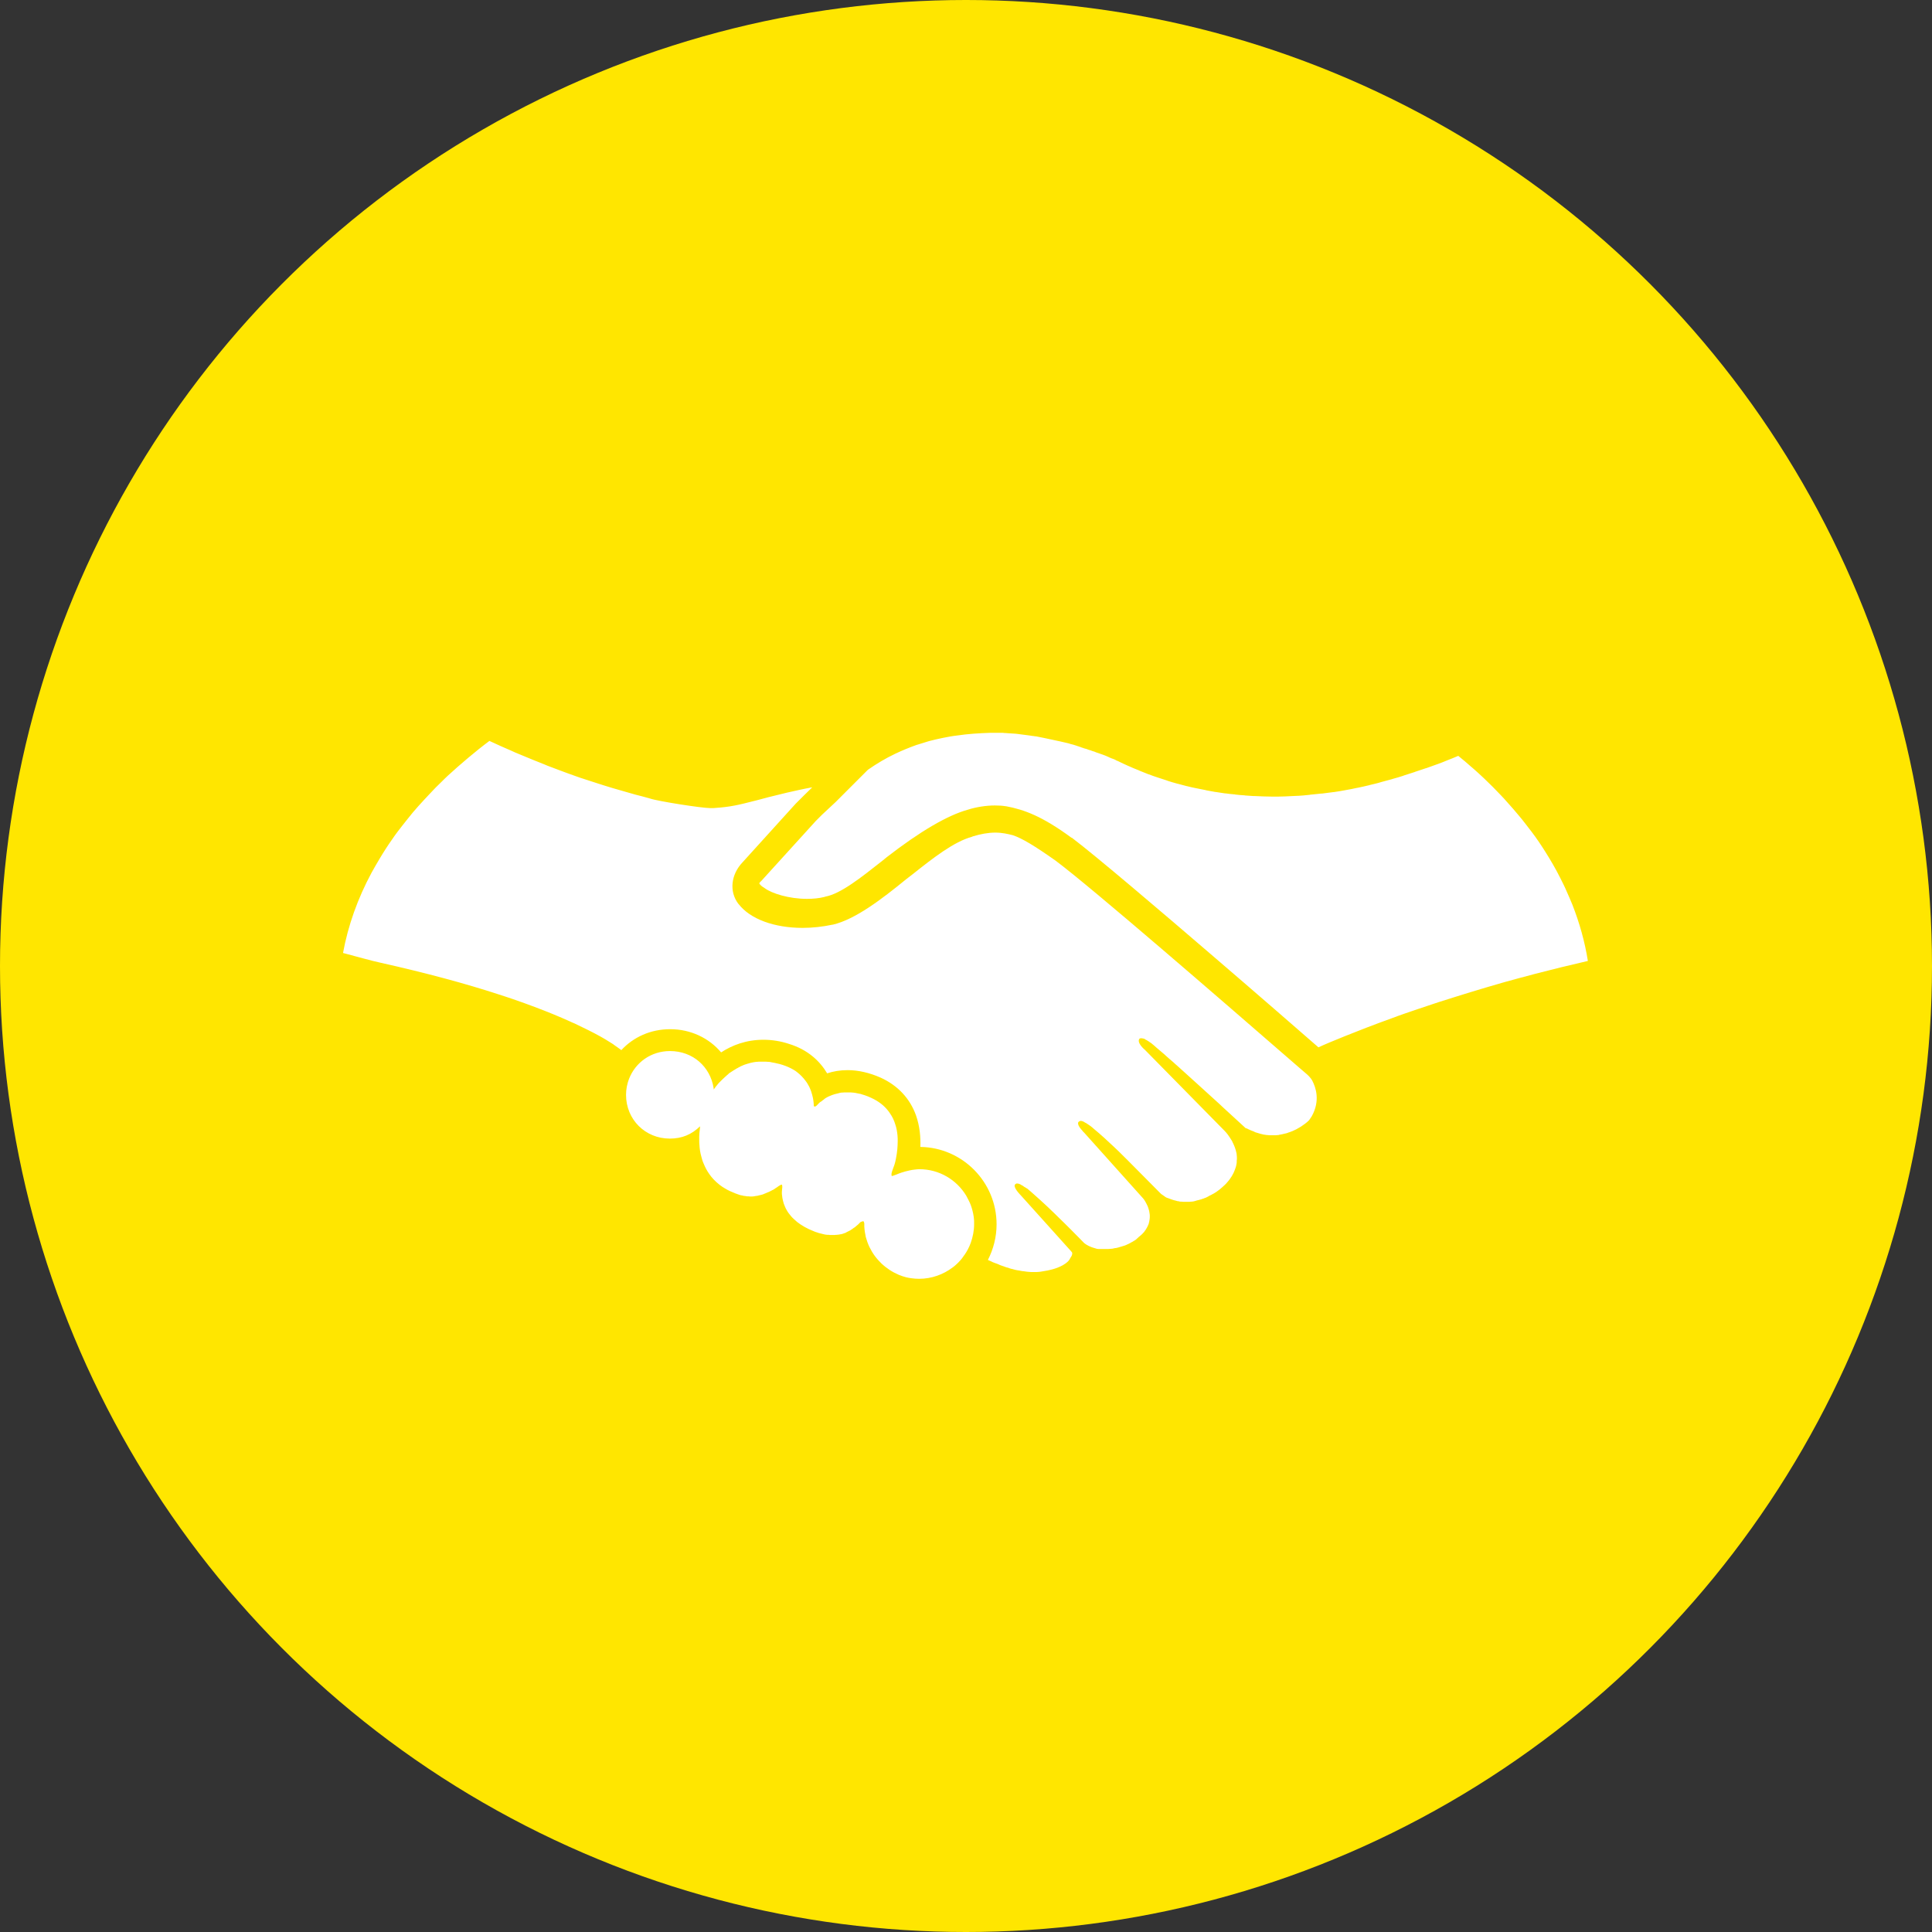 <?xml version="1.0" encoding="utf-8"?>
<!-- Generator: Adobe Illustrator 21.0.0, SVG Export Plug-In . SVG Version: 6.00 Build 0)  -->
<svg version="1.1" xmlns="http://www.w3.org/2000/svg" xmlns:xlink="http://www.w3.org/1999/xlink" x="0px" y="0px"
	 viewBox="0 0 1024 1024" style="enable-background:new 0 0 1024 1024;" xml:space="preserve">
<rect x="0" y="0" width="1024" height="1024" fill="#333333" stroke="none"/>
<style type="text/css">
	.st0{fill:#FFE600;}
	.st1{fill:#FFFFFF;}
</style>
<g id="Min_Guides__x28_DO_NOT_REMOVE_x29_">
</g>
<g id="Max_Guides__x28_DO_NOT_REMOVE_x29_">
</g>
<g id="Icon">
	<circle id="Background" class="st0" cx="512" cy="512" r="512"/>
	<path class="st1" d="M442.9,425.1l16.9-16.9c0.1-0.1,0.2-0.1,0.2-0.2c4.6-3.2,9.4-6.1,14.7-8.6c3.4-1.6,7-3.1,10.9-4.5
		c2.2-0.7,4.4-1.4,6.8-2.1c2.3-0.6,4.8-1.2,7.3-1.7s5.1-1,7.8-1.3c5.4-0.8,11.2-1.2,17.5-1.4c0,0,0,0,0,0c0.9,0,1.8,0,2.7,0
		c0.5,0,1,0,1.5,0c0.5,0,1.1,0,1.6,0c0.5,0,1,0,1.5,0.1c0.5,0,1.1,0,1.6,0.1c0.5,0,1,0.1,1.5,0.1c0.5,0,1.1,0.1,1.6,0.1
		c0.5,0,1,0.1,1.5,0.1c0.5,0.1,1.1,0.1,1.6,0.2c0.5,0.1,1,0.1,1.5,0.2c0.5,0.1,1,0.1,1.6,0.2c0.5,0.1,1,0.1,1.5,0.2
		c0.5,0.1,1,0.1,1.5,0.2c0.5,0.1,1,0.2,1.5,0.2c0.5,0.1,1,0.2,1.5,0.2c0.5,0.1,1,0.2,1.5,0.3c0.5,0.1,1,0.2,1.5,0.3
		c0.5,0.1,1,0.2,1.5,0.3c0.5,0.1,1,0.2,1.4,0.3c0.5,0.1,1,0.2,1.4,0.3c0.5,0.1,0.9,0.2,1.4,0.3c0.5,0.1,0.9,0.2,1.4,0.3
		c0.5,0.1,0.9,0.2,1.4,0.3c0.5,0.1,0.9,0.2,1.4,0.3c0.4,0.1,0.9,0.2,1.3,0.3c0.4,0.1,0.9,0.2,1.3,0.3c0.4,0.1,0.9,0.2,1.3,0.3
		c0.4,0.1,0.9,0.2,1.3,0.4c0.4,0.1,0.8,0.2,1.2,0.3c0.4,0.1,0.8,0.2,1.3,0.4c0.4,0.1,0.8,0.2,1.2,0.4c0.4,0.1,0.8,0.2,1.2,0.4
		c0.4,0.1,0.8,0.2,1.1,0.4c0.4,0.1,0.8,0.2,1.2,0.4c0.4,0.1,0.7,0.2,1.1,0.3c0.4,0.1,0.8,0.2,1.1,0.4c0.3,0.1,0.7,0.2,1,0.3
		c0.4,0.1,0.7,0.2,1.1,0.4c0.3,0.1,0.6,0.2,1,0.3c0.3,0.1,0.7,0.2,1,0.4c0.3,0.1,0.6,0.2,0.9,0.3c0.3,0.1,0.6,0.2,0.9,0.3
		c0.3,0.1,0.6,0.2,0.8,0.3c0.3,0.1,0.6,0.2,0.9,0.3c0.3,0.1,0.5,0.2,0.8,0.3c0.3,0.1,0.6,0.2,0.8,0.3c0.2,0.1,0.5,0.2,0.7,0.3
		c0.2,0.1,0.5,0.2,0.7,0.3c0.2,0.1,0.4,0.2,0.6,0.3c0.2,0.1,0.5,0.2,0.7,0.3c0.2,0.1,0.4,0.1,0.5,0.2c0.2,0.1,0.4,0.2,0.6,0.2
		c0.2,0.1,0.3,0.1,0.5,0.2c0.2,0.1,0.3,0.1,0.5,0.2c0.2,0.1,0.3,0.1,0.4,0.2c0.1,0.1,0.3,0.1,0.4,0.2c0.1,0.1,0.2,0.1,0.3,0.2
		c0.1,0,0.2,0.1,0.3,0.1c0.1,0.1,0.2,0.1,0.3,0.1c0.1,0,0.1,0.1,0.2,0.1c0.1,0,0.1,0,0.2,0.1c0.1,0.1,0.2,0.1,0.2,0.1
		c1.6,0.8,3.1,1.5,4.7,2.2c0.2,0.1,0.5,0.2,0.7,0.3c1.5,0.7,3,1.3,4.5,1.9c0.3,0.1,0.6,0.2,0.9,0.4c1.5,0.6,3,1.2,4.5,1.8
		c0.2,0.1,0.4,0.2,0.6,0.2c1.5,0.6,3,1.1,4.5,1.6c0.1,0,0.2,0.1,0.3,0.1c1.5,0.5,3.1,1,4.6,1.5c0.3,0.1,0.5,0.2,0.8,0.3
		c1.5,0.5,3,0.9,4.4,1.3c0.3,0.1,0.6,0.2,0.8,0.2c1.5,0.4,3,0.8,4.5,1.2c0.2,0,0.3,0.1,0.5,0.1c1.5,0.4,2.9,0.7,4.4,1
		c0.2,0,0.3,0.1,0.5,0.1c1.5,0.3,3,0.6,4.5,0.9c0.3,0.1,0.6,0.1,0.8,0.2c1.5,0.3,2.9,0.5,4.4,0.8c0.3,0,0.5,0.1,0.8,0.1
		c1.5,0.2,3,0.5,4.6,0.7c0.1,0,0.2,0,0.3,0c1.5,0.2,3,0.4,4.5,0.5c0.2,0,0.4,0,0.6,0.1c1.5,0.2,3,0.3,4.4,0.4c0.3,0,0.6,0,0.8,0.1
		c1.5,0.1,2.9,0.2,4.4,0.3c0.2,0,0.5,0,0.7,0c1.5,0.1,3.1,0.1,4.6,0.2c0,0,0,0,0,0c1.5,0,3.1,0.1,4.6,0.1c0.1,0,0.3,0,0.4,0
		c0.1,0,0.1,0,0.2,0c2.1,0,4.2,0,6.3-0.1c0,0,0,0,0,0c2.1-0.1,4.2-0.2,6.3-0.3c0.2,0,0.3,0,0.5,0c2-0.1,3.9-0.3,5.8-0.5
		c0.2,0,0.4,0,0.6-0.1c2-0.2,3.9-0.4,5.9-0.6c0.1,0,0.3,0,0.4,0c2.1-0.3,4.1-0.5,6.2-0.8c0.1,0,0.1,0,0.2,0c2-0.3,4-0.6,6-1
		c0.2,0,0.4-0.1,0.5-0.1c1.9-0.3,3.8-0.7,5.6-1.1c0.2,0,0.4-0.1,0.6-0.1c1.9-0.4,3.8-0.8,5.8-1.3c0.1,0,0.2,0,0.3-0.1
		c2-0.5,4-0.9,5.9-1.5c0.1,0,0.2-0.1,0.3-0.1c1.9-0.5,3.8-1,5.6-1.5c0.2-0.1,0.4-0.1,0.6-0.2c1.8-0.5,3.6-1,5.4-1.6
		c0.2-0.1,0.3-0.1,0.5-0.2c1.9-0.6,3.7-1.2,5.6-1.8c0.1,0,0.1,0,0.2-0.1c1.9-0.6,3.8-1.3,5.7-1.9c0.1,0,0.3-0.1,0.4-0.1
		c1.8-0.6,3.5-1.3,5.3-1.9c0.2-0.1,0.4-0.1,0.6-0.2c1.7-0.6,3.4-1.3,5.1-2c0.2-0.1,0.3-0.1,0.5-0.2c1.8-0.7,3.6-1.4,5.4-2.2
		c0,0,0,0,0,0c0.2,0.2,0.4,0.3,0.6,0.5c2,1.6,3.9,3.2,5.8,4.9c1.4,1.2,2.8,2.4,4.1,3.6c2.1,1.9,4.1,3.8,6,5.7
		c1.1,1.1,2.2,2.1,3.2,3.2c1,1,2,2.1,3,3.1c1.1,1.2,2.2,2.3,3.2,3.5c2.3,2.5,4.4,5,6.5,7.5c1,1.2,2,2.4,2.9,3.6
		c1.2,1.6,2.5,3.2,3.7,4.8c2.5,3.3,4.8,6.7,7,10.2c2.9,4.6,5.6,9.2,8,14c1.2,2.4,2.4,4.7,3.4,7.1c1.1,2.4,2.1,4.8,3.1,7.2
		c3.8,9.7,6.6,19.7,8.2,29.8c-9.6,2.2-18.9,4.5-27.8,6.8c-5.6,1.5-11,2.9-16.3,4.4c-3.2,0.9-6.3,1.8-9.3,2.7c-1,0.3-2,0.6-3,0.9
		c-2,0.6-4,1.2-6,1.8c-5.9,1.8-11.5,3.6-16.9,5.3c-0.9,0.3-1.8,0.6-2.7,0.9c-5.3,1.7-10.3,3.5-15.1,5.1c-2.4,0.8-4.7,1.7-6.9,2.5
		c-9.7,3.5-17.9,6.7-24.6,9.4c-1.5,0.6-3,1.2-4.4,1.8c-1.4,0.6-2.7,1.1-3.9,1.6c-2.3,1-4.3,1.8-5.9,2.6
		c-7.1-6.2-33.4-29.1-55.8-48.3c-27.2-23.4-62.2-53.2-74.9-62.8l-0.1,0l-0.1,0c-15.5-11.4-25.1-14.9-34.7-16.7l-0.1,0l-0.1,0
		c-1.8-0.3-3.7-0.4-5.7-0.4c-4.6,0-9.8,0.8-14.2,2.2c-10.9,3-25.4,11.5-43.1,25.2l0,0l0,0l-2.2,1.8c-11.4,9-22.2,17.6-30.3,19.1
		l-0.3,0.1l-0.3,0.1c-2.8,0.7-5.9,1-9.2,1c-9.6,0-18.6-2.9-22.3-5.6l-0.4-0.3l-0.5-0.3c-0.8-0.5-1.5-1.1-2.1-2
		c0.2-0.3,0.4-0.7,0.8-1l0.2-0.2l0.2-0.2l28.8-31.7l3.3-3.3L442.9,425.1z M515.4,641.5c-0.5-1.9-1.1-3.6-2-5.3
		c-0.4-0.8-0.9-1.7-1.3-2.5c-5.1-8.4-14.3-14-24.8-14c-0.8,0-1.6,0.1-2.5,0.2c-0.8,0.1-1.6,0.2-2.5,0.4c-1.6,0.3-3.2,0.8-4.5,1.2
		c-0.7,0.2-1.3,0.5-1.9,0.7c-0.1,0-0.2,0.1-0.2,0.1c-0.8,0.3-1.4,0.5-1.9,0.7c-0.5,0.2-0.9,0.3-1,0.3c-0.3,0-0.3-0.4-0.3-1.1
		c0.1-0.5,0.2-1.1,0.4-1.6c0.2-0.6,0.4-1.2,0.6-1.7c0.1-0.3,0.6-1.4,1-3.1c0.1-0.6,0.3-1.2,0.4-1.9s0.3-1.5,0.4-2.3
		c0.1-0.8,0.2-1.6,0.3-2.5c0.1-1.3,0.2-2.7,0.2-4.2c0-1,0-2-0.1-3c-0.2-2-0.5-4-1.2-6c-0.6-2-1.5-4-2.8-5.8c-0.3-0.5-0.6-0.9-1-1.4
		c-2.1-2.7-5-5-8.9-6.8c-0.5-0.2-1.1-0.5-1.6-0.7c-0.2-0.1-0.3-0.1-0.5-0.2c-0.4-0.1-0.7-0.3-1.1-0.4c-0.2-0.1-0.4-0.1-0.6-0.2
		c-0.3-0.1-0.6-0.2-1-0.3c-0.2-0.1-0.4-0.1-0.6-0.2c-0.3-0.1-0.6-0.2-0.9-0.2c-0.2,0-0.4-0.1-0.5-0.1c-0.3-0.1-0.7-0.1-1-0.2
		c-0.1,0-0.3-0.1-0.4-0.1c-0.5-0.1-0.9-0.1-1.4-0.2c-0.1,0-0.1,0-0.2,0c-0.4,0-0.8-0.1-1.1-0.1c-0.2,0-0.3,0-0.5,0
		c-0.3,0-0.6,0-0.9,0c-0.1,0-0.3,0-0.4,0c-0.4,0-0.8,0-1.2,0c-0.1,0-0.2,0-0.3,0c-0.5,0-0.9,0.1-1.4,0.1c-0.1,0-0.2,0-0.3,0
		c-0.4,0.1-0.7,0.1-1,0.2c-0.1,0-0.2,0-0.3,0.1c-0.4,0.1-0.8,0.2-1.2,0.3c0,0-0.1,0-0.1,0c-0.4,0.1-0.7,0.2-1.1,0.3
		c-0.1,0-0.2,0.1-0.3,0.1c-0.3,0.1-0.6,0.2-0.9,0.3c-0.1,0-0.1,0-0.2,0.1c-0.4,0.1-0.7,0.3-1,0.4c-0.1,0-0.2,0.1-0.3,0.1
		c-0.3,0.1-0.5,0.3-0.8,0.4c-0.1,0-0.2,0.1-0.2,0.1c-0.3,0.2-0.6,0.3-0.9,0.5c0,0-0.1,0.1-0.1,0.1c-0.2,0.1-0.5,0.3-0.7,0.5
		c-0.1,0.1-0.1,0.1-0.2,0.2c-0.2,0.2-0.5,0.3-0.7,0.5c0,0-0.1,0-0.1,0.1c-0.2,0.2-0.5,0.4-0.7,0.5c-0.1,0-0.1,0.1-0.2,0.1
		c-0.2,0.1-0.3,0.3-0.5,0.4c0,0-0.1,0.1-0.1,0.1c0,0,0,0,0,0c-0.2,0.2-0.4,0.3-0.5,0.5c0,0-0.1,0.1-0.1,0.1
		c-0.1,0.1-0.3,0.3-0.4,0.4c0,0-0.1,0.1-0.1,0.1c-0.1,0.2-0.3,0.3-0.4,0.4c-0.4,0.4-0.7,0.5-1,0.5s-0.5-0.2-0.5-0.5
		c0-0.1,0-0.3,0-0.4c0-0.6-0.1-1.4-0.2-2.2c-0.1-0.4-0.1-0.9-0.2-1.3c-0.2-1.1-0.6-2.4-1-3.7c-0.3-0.8-0.6-1.6-1-2.4
		c-0.3-0.5-0.6-1.1-0.9-1.6c-0.3-0.5-0.7-1.1-1.1-1.6c-1.2-1.6-2.6-3.1-4.4-4.5c-0.6-0.5-1.2-0.9-1.9-1.3c-1.7-1-3.7-1.9-5.9-2.6
		c-0.6-0.2-1.1-0.3-1.7-0.5c-0.2,0-0.3-0.1-0.5-0.1c-0.4-0.1-0.9-0.2-1.3-0.3c-0.1,0-0.2-0.1-0.4-0.1c-0.5-0.1-1.1-0.2-1.6-0.3
		c-0.1,0-0.3,0-0.4-0.1c-0.4-0.1-0.8-0.1-1.2-0.2c-0.1,0-0.3,0-0.4,0c-0.5,0-1-0.1-1.5-0.1c0,0,0,0-0.1,0c-0.5,0-0.9,0-1.4,0
		c-0.2,0-0.4,0-0.5,0c-0.3,0-0.7,0-1,0c-0.2,0-0.3,0-0.5,0c-0.3,0-0.7,0.1-1,0.1c-0.1,0-0.3,0-0.4,0c-0.9,0.1-1.9,0.3-2.8,0.5
		c-0.1,0-0.2,0.1-0.4,0.1c-0.3,0.1-0.6,0.2-1,0.3c-0.1,0-0.3,0.1-0.4,0.1c-0.3,0.1-0.6,0.2-0.9,0.3c-0.1,0-0.2,0.1-0.4,0.1
		c-0.3,0.1-0.7,0.3-1,0.4c-0.1,0-0.1,0-0.2,0.1c-0.4,0.2-0.8,0.3-1.2,0.5c0,0-0.1,0-0.1,0.1c-0.3,0.2-0.7,0.3-1,0.5
		c-0.1,0.1-0.2,0.1-0.3,0.2c-0.3,0.1-0.5,0.3-0.8,0.4c-0.1,0.1-0.2,0.1-0.3,0.2c-0.3,0.2-0.5,0.3-0.8,0.5c-0.1,0-0.2,0.1-0.2,0.1
		c-0.7,0.4-1.3,0.9-2,1.3c-0.1,0-0.1,0.1-0.2,0.1c-0.3,0.2-0.5,0.4-0.7,0.6c-0.1,0.1-0.2,0.1-0.2,0.2c-0.2,0.2-0.4,0.3-0.6,0.5
		c-0.1,0.1-0.2,0.1-0.2,0.2c-0.2,0.2-0.5,0.4-0.7,0.6c0,0-0.1,0.1-0.1,0.1c-0.5,0.5-1,0.9-1.5,1.4c-0.1,0.1-0.1,0.1-0.2,0.2
		c-0.2,0.2-0.3,0.3-0.5,0.5c-0.1,0.1-0.1,0.1-0.2,0.2c-0.2,0.2-0.3,0.3-0.5,0.5c-0.1,0.1-0.1,0.1-0.2,0.2c-0.2,0.2-0.3,0.3-0.5,0.5
		c0,0,0,0,0,0.1c0,0,0,0-0.1,0.1c-0.2,0.2-0.4,0.4-0.5,0.6c0,0-0.1,0.1-0.1,0.1c-0.1,0.2-0.3,0.3-0.4,0.5c-0.1,0.1-0.1,0.1-0.2,0.2
		c-0.1,0.1-0.2,0.3-0.3,0.4c0,0.1-0.1,0.1-0.1,0.2c-0.1,0.1-0.2,0.2-0.3,0.4c0,0-0.1,0.1-0.1,0.1c-0.1,0.2-0.2,0.3-0.3,0.5
		c0-0.3-0.1-0.6-0.1-0.9c-1.8-11.2-11-19.5-23.1-19.5c-10,0-18.3,6-21.7,14.7c-1,2.6-1.6,5.5-1.6,8.5c0,13.1,10.2,23.2,23.2,23.2
		c6.5,0,11.6-2.2,16-6.5c0,0,0,0,0,0.7c-0.2,1.5-0.5,3.9-0.4,6.8c0,0.7,0,1.5,0.1,2.3c0.1,2,0.4,4.1,1,6.2c0.3,1.3,0.7,2.6,1.3,3.9
		c0.7,1.7,1.6,3.5,2.8,5.2c1.4,2.1,3.3,4.1,5.6,5.9c0.9,0.7,1.9,1.4,3,2c1.6,1,3.5,1.8,5.5,2.6c0.5,0.2,1,0.4,1.4,0.5
		c0.1,0,0.2,0.1,0.3,0.1c0.5,0.2,0.9,0.3,1.4,0.4c0.1,0,0.1,0,0.2,0c0.4,0.1,0.8,0.2,1.2,0.3c0.1,0,0.2,0,0.3,0
		c0.4,0.1,0.9,0.1,1.3,0.2c0.1,0,0.2,0,0.3,0c0.4,0,0.8,0,1.2,0.1c0,0,0.1,0,0.1,0c0.1,0,0.2,0,0.3,0c0.5,0,1,0,1.6-0.1
		c0.2,0,0.3,0,0.5-0.1c0.5-0.1,0.9-0.1,1.4-0.2c0.1,0,0.3,0,0.4-0.1c0.6-0.1,1.1-0.3,1.7-0.4c0.1,0,0.2-0.1,0.4-0.1
		c0.4-0.1,0.9-0.3,1.3-0.5c0.2-0.1,0.3-0.1,0.5-0.2c0.5-0.2,0.9-0.4,1.4-0.6c0.1,0,0.2-0.1,0.3-0.1c0.5-0.3,1.1-0.5,1.6-0.8
		c0.1-0.1,0.3-0.2,0.4-0.2c0.4-0.2,0.8-0.4,1.2-0.7c0.1-0.1,0.3-0.2,0.4-0.3c0.5-0.3,1-0.6,1.5-1c0,0,0,0,0,0c0,0,0,0,0,0
		c0.2-0.2,0.5-0.3,0.6-0.4c0.1,0,0.1-0.1,0.2-0.1c0.1-0.1,0.2-0.1,0.4-0.2c0,0,0.1,0,0.1-0.1c0.1,0,0.2-0.1,0.3-0.1c0,0,0,0,0.1,0
		c0,0,0,0,0,0c0.1,0,0.2,0,0.2,0.1c0,0,0,0,0,0c0.1,0,0.1,0.1,0.1,0.2c0,0,0,0,0,0c0,0.1,0.1,0.2,0.1,0.3c0,0,0,0,0,0.1
		c0,0.1,0,0.2,0,0.4c0,0,0,0.1,0,0.1c0,0.1,0,0.3,0,0.4c0,0.3-0.1,0.7-0.1,1c0,0.4-0.1,0.8-0.1,1.2c0,0.2,0,0.4,0,0.6
		c0,0.4,0,0.9,0.1,1.3c0.1,0.9,0.2,1.9,0.5,2.9c0.2,1,0.6,2.1,1.1,3.2c0.2,0.5,0.5,1.1,0.8,1.6c0.3,0.5,0.6,1.1,1,1.6
		c0.8,1.1,1.7,2.2,2.8,3.2c0.6,0.5,1.2,1.1,1.8,1.6c2.3,1.8,5.2,3.5,8.8,4.9c0.4,0.2,0.8,0.3,1.3,0.5c0.1,0,0.3,0.1,0.4,0.1
		c0.3,0.1,0.6,0.2,0.8,0.3c0.2,0,0.3,0.1,0.4,0.1c0.3,0.1,0.5,0.1,0.8,0.2c0.1,0,0.3,0.1,0.4,0.1c0.3,0.1,0.5,0.1,0.8,0.2
		c0.1,0,0.3,0.1,0.4,0.1c0.3,0.1,0.6,0.1,0.9,0.2c0.1,0,0.1,0,0.2,0c0.4,0.1,0.7,0.1,1.1,0.1c0.1,0,0.2,0,0.3,0c0.2,0,0.5,0,0.7,0.1
		c0.1,0,0.2,0,0.4,0c0.2,0,0.4,0,0.6,0c0.1,0,0.2,0,0.3,0c0.3,0,0.6,0,1,0c0,0,0.1,0,0.1,0c0.4,0,0.7-0.1,1-0.1c0.1,0,0.2,0,0.3,0
		c0.3,0,0.5-0.1,0.8-0.1c0.1,0,0.2,0,0.2,0c0.3-0.1,0.6-0.1,1-0.2c0.1,0,0.1,0,0.2,0c0.3-0.1,0.5-0.1,0.8-0.2c0.1,0,0.2-0.1,0.3-0.1
		c0.3-0.1,0.5-0.2,0.8-0.3c0,0,0.1,0,0.1,0c0.3-0.1,0.6-0.2,0.8-0.4c0.1,0,0.1-0.1,0.2-0.1c0.2-0.1,0.4-0.2,0.6-0.3
		c0.1,0,0.1-0.1,0.2-0.1c0.3-0.1,0.5-0.3,0.8-0.4c0.1,0,0.1-0.1,0.2-0.1c0.2-0.1,0.4-0.2,0.6-0.4c0.1,0,0.1-0.1,0.2-0.1
		c0.2-0.1,0.4-0.3,0.7-0.5c0,0,0,0,0,0c0.2-0.2,0.4-0.3,0.7-0.5c0.1,0,0.1-0.1,0.2-0.1c0.2-0.1,0.3-0.3,0.5-0.4c0,0,0.1-0.1,0.1-0.1
		c0.2-0.2,0.4-0.3,0.6-0.5c0,0,0.1-0.1,0.1-0.1c0.2-0.1,0.3-0.3,0.5-0.4c0,0,0.1-0.1,0.1-0.1c0.2-0.2,0.4-0.3,0.5-0.5c0,0,0,0,0,0
		c0.2-0.2,0.4-0.4,0.5-0.5c0,0,0.1-0.1,0.1-0.1c0.2-0.1,0.3-0.3,0.5-0.3c0,0,0,0,0.1,0c0.1-0.1,0.2-0.1,0.4-0.2c0,0,0,0,0.1,0
		c0.1,0,0.2-0.1,0.3-0.1c0,0,0,0,0,0c0,0,0,0,0.1,0c0.1,0,0.1,0,0.1,0c0,0,0.1,0,0.1,0c0,0,0.1,0,0.1,0.1c0,0,0,0,0.1,0.1
		c0,0,0.1,0.1,0.1,0.2c0,0,0,0,0,0c0,0.1,0.1,0.2,0.1,0.3c0,0,0,0.1,0,0.1c0,0.1,0,0.2,0.1,0.3c0,0,0,0.1,0,0.1c0,0.1,0,0.2,0,0.3
		c0,0.1,0,0.1,0,0.2c0,0.1,0,0.2,0,0.3c0,0.1,0,0.1,0,0.2c0,0.2,0,0.4,0,0.6c0.1,1.9,0.4,3.8,0.8,5.6c0.5,1.8,1.1,3.5,1.9,5.2
		c0.8,1.6,1.7,3.2,2.8,4.7c1.1,1.5,2.3,2.8,3.6,4.1c0.7,0.6,1.3,1.2,2.1,1.8c1.4,1.1,2.9,2.1,4.6,3c0.8,0.4,1.6,0.8,2.5,1.2
		c1.3,0.5,2.6,1,3.9,1.3c0.9,0.2,1.8,0.4,2.7,0.5c1.4,0.2,2.8,0.3,4.2,0.3c6.6,0,12.8-2.3,17.7-6c0.3-0.2,0.5-0.4,0.8-0.6
		c0.7-0.6,1.4-1.2,2.1-1.9c1-1,1.9-2,2.7-3.2c0.3-0.4,0.5-0.8,0.8-1.1c1.3-1.9,2.4-4,3.2-6.2c1.1-3.1,1.8-6.5,1.8-9.9
		C516.4,646.2,516,643.8,515.4,641.5z M695.6,572.9c-0.9-1.8-2.9-3.5-2.9-3.5l-4.3-3.7c-2.2-1.9-5.8-5-10.5-9.1
		c-27.2-23.6-99.3-86.2-118.5-100.5c-11.2-7.9-17.6-11.7-22.5-13.4c-2.8-0.7-5.7-1.4-9.4-1.4c-3.7,0-7.6,0.7-11.9,2l-0.2,0.1
		l-0.2,0.1c-9.6,2.6-20.7,11.3-31.4,19.8c-1.2,0.9-2.3,1.8-3.5,2.7c-13.1,10.7-27,21.3-38.9,24.1l-0.1,0l-0.1,0
		c-5.2,1.1-10.5,1.7-15.8,1.7c-15.1,0-27.8-4.7-33.9-12.6l-0.1-0.1l-0.1-0.1c-4.9-6.5-3.9-15.5,2.3-22l28.1-31l0.2-0.2l0.2-0.2
		c2.8-2.8,5.6-5.6,8.4-8.3c-4.5,0.8-8.9,1.8-13.3,2.8c-3.3,0.8-6.6,1.6-9.8,2.4c-2,0.5-4,1.1-6,1.6c-1.3,0.3-2.7,0.7-4,1
		c-2,0.5-3.9,1-5.8,1.4c-3.2,0.7-6.4,1.2-9.6,1.5c-1.3,0.1-2.5,0.2-3.8,0.3c-0.6,0-1.3,0-1.9,0c-4.3,0-27.6-3.6-31.9-5.1
		c-2.5-0.7-5-1.4-7.5-2c-1.6-0.5-3.3-0.9-4.9-1.4c-2.4-0.7-4.9-1.4-7.3-2.1c-1.6-0.5-3.3-1-4.9-1.5c-0.8-0.3-1.6-0.5-2.5-0.8
		c-2.5-0.8-4.9-1.6-7.4-2.4c-1.7-0.5-3.3-1.1-5-1.7c-2.5-0.9-5.1-1.8-7.7-2.8c-1.8-0.7-3.5-1.3-5.3-2c-1.2-0.4-2.3-0.9-3.5-1.4
		c-1.3-0.5-2.6-1-4-1.6c-0.7-0.3-1.3-0.5-2-0.8c-2.4-1-4.9-2-7.5-3.1c-1.3-0.5-2.6-1.1-3.9-1.7c-3.7-1.6-7.6-3.3-11.6-5.2
		c-3.9,2.9-7.6,5.9-11.3,9s-7.2,6.2-10.6,9.3c-1.1,1-2.2,2.1-3.3,3.2c-2.2,2.1-4.4,4.3-6.4,6.5c-2.1,2.2-4.1,4.4-6.1,6.6
		c-2,2.2-3.9,4.5-5.7,6.8c-1.9,2.3-3.6,4.6-5.4,6.9c-0.9,1.2-1.7,2.3-2.5,3.5c-2.5,3.5-4.8,7.1-7,10.8c-1.5,2.4-2.8,4.9-4.2,7.3
		c-7.3,13.6-12.4,27.8-15.1,42.5c5.8,1.5,16,4.4,19.6,5.1c25,5.6,45.5,11.2,62.1,16.6c2.9,0.9,5.8,1.9,8.5,2.8
		c8.1,2.8,15.2,5.5,21.3,8c3.1,1.3,6,2.5,8.6,3.7c0.8,0.4,1.7,0.8,2.5,1.1c5.5,2.6,10.1,4.9,13.7,6.9c0.7,0.4,1.4,0.8,2.1,1.2
		c0.3,0.2,0.7,0.4,1,0.6c1,0.6,2,1.2,2.9,1.8c0.3,0.2,0.5,0.3,0.8,0.5c0.3,0.2,0.6,0.4,0.8,0.6c0.2,0.2,0.5,0.3,0.7,0.5
		c0.3,0.2,0.7,0.5,1,0.7c0.3,0.2,0.5,0.4,0.7,0.5c0.1,0.1,0.2,0.1,0.3,0.2c0.3,0.2,0.6,0.5,0.9,0.7c6.4-6.9,15.5-11.1,25.9-11.1
		c10.9,0,20.6,4.7,27,12.3c5.8-3.8,13.3-6.7,22.4-6.7c4.5,0,9.1,0.7,13.6,2.2c10.1,3.1,16.4,9.2,20.2,15.6c3.3-1.1,6.9-1.7,10.9-1.7
		c5.7,0,11.6,1.4,17.5,4c9,4.1,15.5,11,18.7,20c2,5.7,2.5,11.5,2.3,16.7c22.3,0.3,40.4,18.6,40.4,41c0,6.8-1.7,13.2-4.6,18.9
		c0.3,0.1,0.6,0.3,0.9,0.4c0.2,0.1,0.5,0.2,0.7,0.3c0.3,0.2,0.7,0.3,1,0.5c0.3,0.1,0.5,0.2,0.8,0.3c0.3,0.1,0.7,0.3,1.1,0.4
		c0.3,0.1,0.5,0.2,0.8,0.3c0.4,0.2,0.7,0.3,1.1,0.5c0.3,0.1,0.6,0.2,0.8,0.3c0.4,0.1,0.8,0.3,1.2,0.4c0.3,0.1,0.6,0.2,0.8,0.3
		c0.4,0.2,0.9,0.3,1.4,0.4c0.3,0.1,0.5,0.2,0.8,0.3c0.6,0.2,1.2,0.4,1.9,0.5c0.1,0,0.2,0.1,0.3,0.1c0.7,0.2,1.5,0.4,2.2,0.5
		c0.2,0,0.5,0.1,0.7,0.1c0.5,0.1,1.1,0.2,1.6,0.3c0.3,0,0.6,0.1,0.9,0.1c0.5,0.1,1,0.1,1.4,0.2c0.3,0,0.6,0.1,1,0.1
		c0.5,0,0.9,0.1,1.4,0.1c0.3,0,0.7,0,1,0c0.5,0,1,0,1.5,0c0.2,0,0.4,0,0.6,0c0.7,0,1.5-0.1,2.2-0.2c1.3-0.2,2.4-0.4,3.5-0.6
		c1.1-0.2,2-0.5,2.9-0.7c0.9-0.3,1.7-0.5,2.4-0.8c1.1-0.4,2-0.9,2.8-1.3c0.5-0.3,1-0.6,1.4-0.9c0.4-0.3,0.8-0.6,1.1-0.9
		c0.5-0.4,0.8-0.9,1.1-1.3c0.2-0.5,0.5-0.9,0.8-1.4c0.1-0.2,0.2-0.4,0.3-0.5c0.2-0.4,0.3-0.9,0.3-1.3c0-0.4-0.2-0.7-0.6-1.1
		l-13.4-14.9L541,633.5c0,0-2.9-2.9-3.2-4.7c-0.1-0.4,0-0.8,0.3-1.1c0.1-0.1,0.2-0.2,0.3-0.2c0,0,0.1,0,0.1-0.1
		c0.1,0,0.1-0.1,0.2-0.1c0,0,0.1,0,0.1,0c0.1,0,0.1,0,0.2,0c0,0,0.1,0,0.1,0c0,0,0.1,0,0.2,0h0c0.2,0,0.3,0,0.5,0.1c0,0,0.1,0,0.1,0
		c0.2,0,0.3,0.1,0.5,0.2c0,0,0.1,0,0.1,0c0.2,0.1,0.4,0.2,0.6,0.3c0,0,0.1,0,0.1,0.1c0.2,0.1,0.3,0.2,0.5,0.3c0,0,0.1,0,0.1,0
		c0.2,0.1,0.4,0.2,0.6,0.4c0,0,0.1,0.1,0.1,0.1c0.2,0.1,0.4,0.2,0.6,0.4c0,0,0,0,0.1,0c0.2,0.1,0.4,0.3,0.6,0.4
		c0.2,0.1,0.4,0.3,0.7,0.4c1.3,1.1,2.6,2.2,3.9,3.4c1.8,1.6,3.5,3.1,5.2,4.7c1.3,1.2,2.6,2.4,3.8,3.6c1.3,1.2,2.5,2.4,3.6,3.5
		c2.4,2.3,4.5,4.4,6.4,6.3c4,4,6.7,6.8,6.7,6.8s0.2,0.2,0.5,0.5c0.6,0.5,1.8,1.4,3.9,2.2c0.3,0.1,0.5,0.2,0.9,0.3
		c0.6,0.2,1.3,0.4,2,0.6c0.3,0,0.6,0.1,0.9,0.1c0.1,0,0.2,0,0.3,0c0.2,0,0.5,0,0.7,0c0.1,0,0.3,0,0.4,0c0.2,0,0.5,0,0.7,0
		c0.1,0,0.3,0,0.4,0h0.8c0.1,0,0.2,0,0.3,0c0.4,0,0.8,0,1.2,0c0.1,0,0.2,0,0.3,0c0.3,0,0.6-0.1,1-0.1c0.1,0,0.3,0,0.4,0
		c0.3,0,0.6-0.1,0.9-0.1c0.1,0,0.3,0,0.4-0.1c0.3-0.1,0.7-0.1,1-0.2c0.1,0,0.2,0,0.3,0c0.4-0.1,0.9-0.2,1.3-0.3
		c0.1,0,0.2-0.1,0.3-0.1c0.3-0.1,0.7-0.2,1-0.3c0.1,0,0.3-0.1,0.4-0.1c0.3-0.1,0.6-0.2,0.9-0.3c0.1,0,0.3-0.1,0.4-0.1
		c0.4-0.1,0.8-0.3,1.1-0.4c0.1,0,0.1,0,0.2-0.1c0.4-0.2,0.9-0.4,1.3-0.6c0.1-0.1,0.3-0.1,0.4-0.2c0.3-0.2,0.6-0.3,0.9-0.5
		c0.1-0.1,0.3-0.2,0.4-0.2c0.3-0.2,0.6-0.3,0.8-0.5c0.1-0.1,0.3-0.2,0.4-0.2c0.4-0.3,0.8-0.5,1.1-0.8c0,0,0,0,0,0
		c0.7-0.7,1.6-1.5,2.5-2.2c0.4-0.4,0.8-0.7,1.1-1.1c0.2-0.2,0.3-0.4,0.5-0.5c0.1-0.2,0.2-0.4,0.3-0.5c0.2-0.3,0.4-0.6,0.6-0.8
		c0.6-0.9,1-1.8,1.4-2.7c0.1-0.4,0.3-0.7,0.3-1.1c0.1-0.3,0.2-0.7,0.2-1c0.1-0.5,0.2-1,0.2-1.5c0.1-1.3-0.1-2.5-0.3-3.5
		c-0.1-0.4-0.2-0.7-0.3-1.1c0-0.1-0.1-0.2-0.1-0.3c-0.3-1.1-0.8-2-1.2-2.8c-0.8-1.6-1.6-2.5-1.6-2.5l-31.2-34.8c0,0-0.3-0.3-0.7-0.7
		c-0.1-0.1-0.2-0.2-0.3-0.4c-0.2-0.3-0.5-0.5-0.7-0.8c-0.2-0.3-0.5-0.6-0.7-0.9c-0.1-0.2-0.2-0.3-0.3-0.5c-0.4-0.6-0.6-1.3-0.6-1.8
		c0-0.3,0.1-0.5,0.3-0.7c0.1-0.1,0.2-0.2,0.3-0.2c0,0,0.1,0,0.1-0.1c0.1,0,0.1-0.1,0.2-0.1c0,0,0.1,0,0.1,0c0.1,0,0.1,0,0.2-0.1
		c0,0,0.1,0,0.2,0c0,0,0.1,0,0.1,0h0c0.2,0,0.3,0,0.5,0.1c0,0,0.1,0,0.1,0c0.2,0,0.3,0.1,0.5,0.2c0,0,0.1,0,0.1,0
		c0.2,0.1,0.4,0.2,0.6,0.3c0,0,0.1,0.1,0.1,0.1c0.2,0.1,0.4,0.2,0.5,0.3c0,0,0.1,0,0.1,0c0.2,0.1,0.4,0.2,0.6,0.4
		c0.1,0,0.1,0.1,0.2,0.1c0.2,0.1,0.4,0.2,0.5,0.4c0,0,0,0,0.1,0c0.2,0.1,0.4,0.3,0.6,0.4c0.2,0.2,0.5,0.3,0.7,0.5
		c0.6,0.5,1.3,1,1.9,1.6c3.3,2.7,7,6.1,10.8,9.7c0.8,0.7,1.5,1.5,2.3,2.2c3.1,3,6.3,6.3,9.6,9.6c4.1,4.1,8.2,8.3,12.3,12.4
		c0.1,0.1,0.2,0.2,0.3,0.3c0,0,0.1,0,0.1,0.1c0.1,0.1,0.2,0.1,0.3,0.2c0,0,0.1,0.1,0.1,0.1c0.1,0.1,0.2,0.1,0.3,0.2
		c0,0,0.1,0.1,0.2,0.1c0.1,0.1,0.3,0.2,0.4,0.3c0,0,0.1,0,0.1,0.1c0.2,0.1,0.4,0.2,0.6,0.4c0,0,0.1,0,0.1,0.1
		c0.2,0.1,0.3,0.2,0.5,0.3c0.1,0,0.2,0.1,0.2,0.1c0.2,0.1,0.3,0.2,0.5,0.2c0.1,0,0.2,0.1,0.3,0.1c0.2,0.1,0.4,0.2,0.6,0.2
		c0.1,0,0.2,0.1,0.2,0.1c0.3,0.1,0.6,0.2,0.8,0.3c0,0,0,0,0,0c0.3,0.1,0.6,0.2,0.9,0.3c0.1,0,0.2,0.1,0.3,0.1
		c0.2,0.1,0.5,0.1,0.7,0.2c0.1,0,0.2,0.1,0.4,0.1c0.2,0,0.4,0.1,0.7,0.2c0.1,0,0.2,0,0.3,0.1c0.3,0,0.5,0.1,0.8,0.1
		c0.1,0,0.2,0,0.3,0.1c0.4,0.1,0.7,0.1,1.1,0.1c0.1,0,0.2,0,0.2,0c0.3,0,0.6,0.1,0.9,0.1c0.1,0,0.3,0,0.4,0c0.3,0,0.5,0,0.8,0h0.6
		c0.1,0,0.2,0,0.3,0c0.3,0,0.5,0,0.8,0c0.1,0,0.1,0,0.2,0c0.3,0,0.7-0.1,1-0.1c0.1,0,0.2,0,0.3,0c0.3,0,0.5-0.1,0.8-0.1
		c0.1,0,0.2,0,0.4-0.1c0.3,0,0.5-0.1,0.8-0.2c0.1,0,0.2,0,0.3-0.1c0.4-0.1,0.8-0.2,1.1-0.3c0,0,0,0,0.1,0c0.4-0.1,0.7-0.2,1.1-0.3
		c0.1,0,0.2-0.1,0.4-0.1c0.3-0.1,0.6-0.2,0.8-0.3c0.1,0,0.3-0.1,0.4-0.1c0.3-0.1,0.6-0.3,1-0.4c0.1,0,0.2-0.1,0.3-0.1
		c0.4-0.2,0.8-0.4,1.2-0.6c0.1,0,0.2-0.1,0.3-0.2c0.3-0.2,0.6-0.3,1-0.5c0.1-0.1,0.3-0.1,0.4-0.2c0.3-0.2,0.6-0.3,0.9-0.5
		c0.1-0.1,0.3-0.1,0.4-0.2c0.4-0.3,0.9-0.5,1.3-0.8c1.2-0.8,2.3-1.7,3.3-2.6s1.9-1.7,2.6-2.6c0.5-0.5,0.9-1.1,1.3-1.6
		c0.8-1.1,1.5-2.2,2-3.3c0.4-0.8,0.7-1.7,1-2.5c0.3-0.8,0.5-1.6,0.6-2.4c0.1-0.4,0.1-0.8,0.1-1.2c0-0.4,0-0.8,0.1-1.2
		c0-0.8,0-1.5-0.1-2.2c0-0.5-0.1-0.9-0.2-1.3c-0.2-0.9-0.4-1.7-0.7-2.5c-0.3-0.8-0.6-1.6-1-2.4c-0.2-0.4-0.4-0.7-0.5-1.1
		c-0.4-0.7-0.8-1.3-1.2-1.9c-1.5-2.4-3-3.8-3-3.8l-42.1-42.8c0,0-4.4-3.6-2.9-5.8c0.1-0.1,0.2-0.2,0.3-0.2c0,0,0.1,0,0.1,0
		c0.1,0,0.1-0.1,0.2-0.1c0,0,0.1,0,0.1,0c0.1,0,0.1,0,0.2,0c0,0,0.1,0,0.2,0c0,0,0.1,0,0.1,0h0c0.2,0,0.3,0,0.5,0.1c0,0,0.1,0,0.1,0
		c0.2,0,0.3,0.1,0.5,0.1c0,0,0.1,0,0.1,0c0.2,0.1,0.4,0.2,0.6,0.3c0,0,0.1,0,0.1,0.1c0.2,0.1,0.4,0.2,0.5,0.3c0,0,0.1,0,0.1,0
		c0.2,0.1,0.4,0.2,0.6,0.4c0,0,0.1,0.1,0.2,0.1c0.2,0.1,0.4,0.2,0.6,0.4c0,0,0,0,0,0c0.2,0.1,0.4,0.3,0.6,0.4
		c0.2,0.1,0.4,0.3,0.6,0.4c0,0,0,0,0,0c0.9,0.7,1.8,1.5,2.8,2.4c1,0.9,2.1,1.8,3.3,2.8c0.6,0.5,1.2,1,1.8,1.6
		c1.2,1.1,2.5,2.2,3.8,3.3c0.6,0.6,1.3,1.2,2,1.8c1.3,1.2,2.7,2.4,4.1,3.7c2.1,1.9,4.2,3.8,6.3,5.7c4.2,3.8,8.3,7.5,12,10.9
		c0.6,0.6,1.2,1.1,1.8,1.7c7.1,6.5,12.2,11.2,12.2,11.2c0,0,0.1,0,0.1,0c0,0,0,0,0.1,0c0.1,0,0.1,0.1,0.2,0.1c0,0,0.1,0,0.1,0
		c0.1,0,0.2,0.1,0.3,0.1c0.1,0.1,0.3,0.2,0.5,0.3c0,0,0.1,0,0.1,0c0.1,0.1,0.3,0.2,0.4,0.2c0.1,0,0.1,0.1,0.2,0.1
		c0.2,0.1,0.3,0.2,0.5,0.2c0,0,0.1,0.1,0.2,0.1c0.2,0.1,0.5,0.2,0.7,0.3c0,0,0.1,0,0.1,0c0.2,0.1,0.4,0.2,0.7,0.3
		c0.1,0,0.2,0.1,0.2,0.1c0.2,0.1,0.4,0.2,0.6,0.3c0.1,0,0.2,0.1,0.3,0.1c0.6,0.2,1.3,0.4,2,0.6c0.1,0,0.2,0.1,0.3,0.1
		c0.3,0.1,0.5,0.1,0.8,0.2c0.1,0,0.2,0,0.4,0.1c0.3,0.1,0.6,0.1,0.9,0.2c0.1,0,0.2,0,0.2,0c0.4,0.1,0.8,0.1,1.2,0.2
		c0.1,0,0.2,0,0.3,0c0.3,0,0.6,0.1,1,0.1c0.1,0,0.3,0,0.4,0c0.3,0,0.7,0,1,0c0.1,0,0.2,0,0.4,0c0.5,0,1,0,1.5,0c0.1,0,0.2,0,0.3,0
		c0.4,0,0.8-0.1,1.2-0.1c0.2,0,0.3,0,0.4-0.1c0.5-0.1,1.1-0.2,1.6-0.3c0,0,0,0,0,0c0.5-0.1,1.1-0.3,1.7-0.4c0.2,0,0.3-0.1,0.5-0.1
		c0.5-0.1,0.9-0.3,1.4-0.5c0.1,0,0.3-0.1,0.4-0.1c0.6-0.2,1.2-0.5,1.8-0.7c0.1-0.1,0.3-0.1,0.4-0.2c0.5-0.2,1-0.5,1.5-0.7
		c0.2-0.1,0.3-0.2,0.5-0.3c0.6-0.3,1.2-0.7,1.9-1.1c1.5-1,2.9-2,4.1-3.2c0.1-0.1,0.3-0.3,0.4-0.5c0.3-0.4,0.7-1,1.2-1.8
		C699.9,583.3,697.3,576.2,695.6,572.9z"/>
</g>
</svg>
